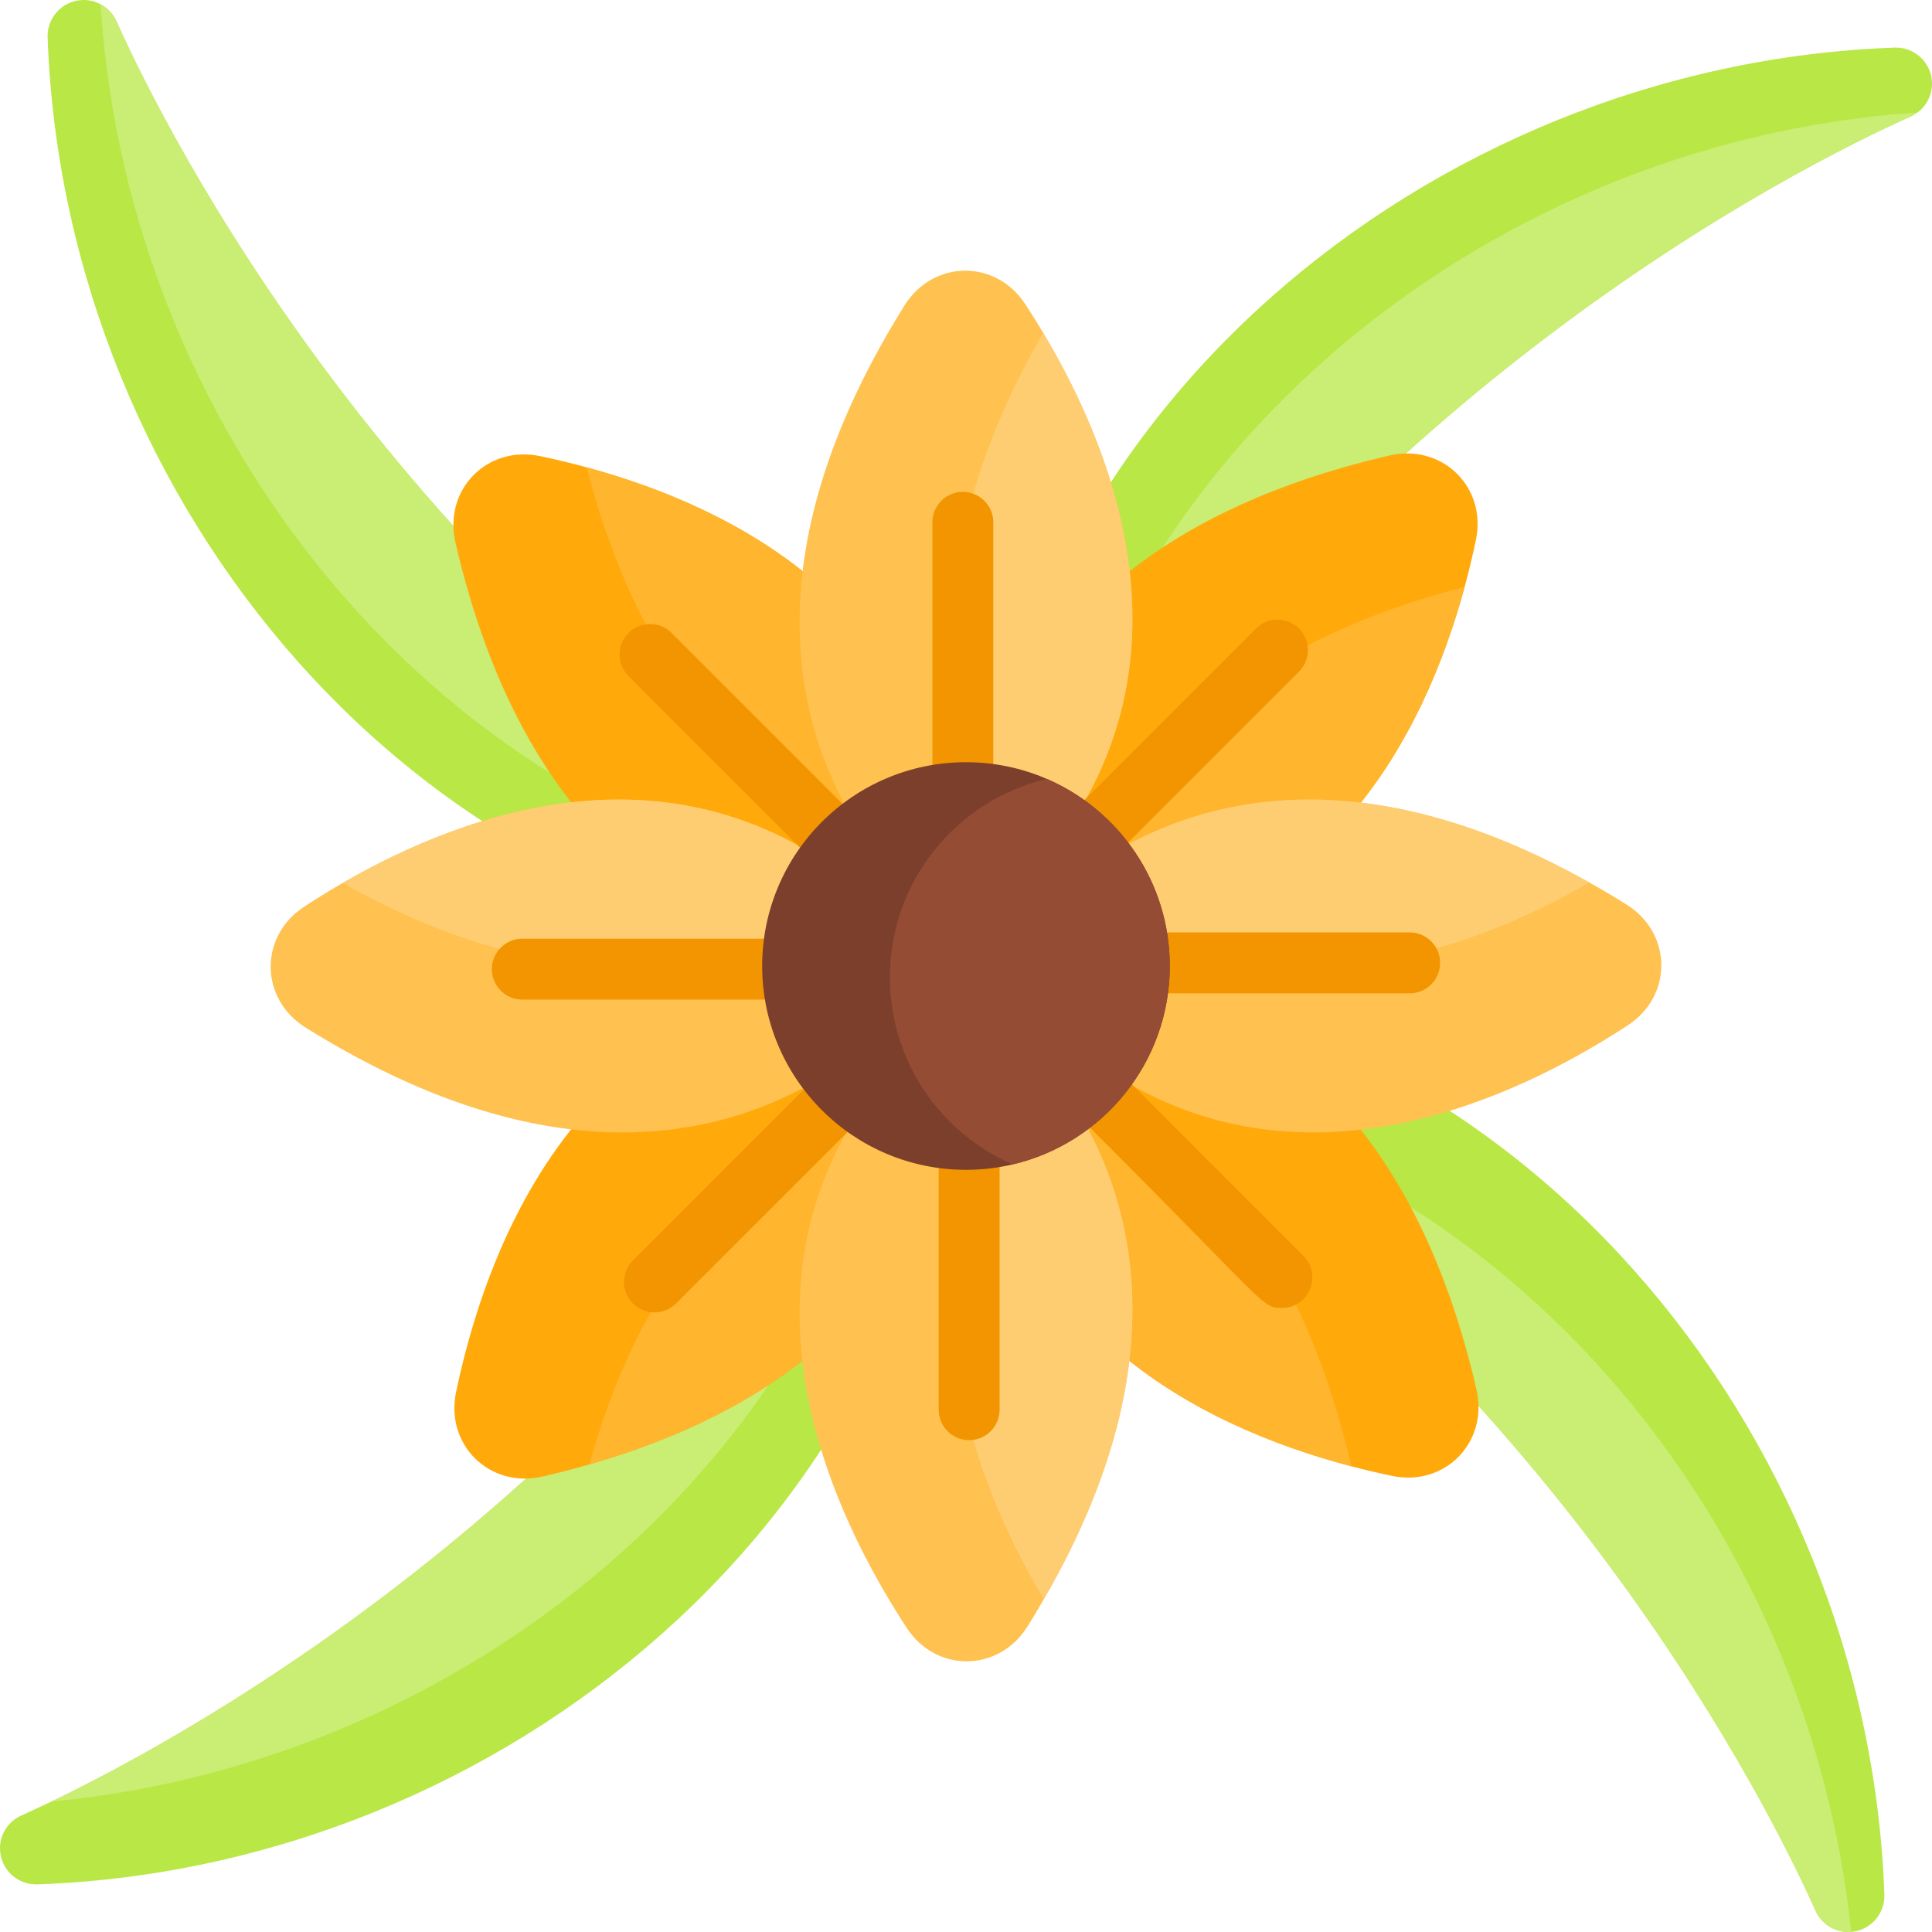 <svg height="512pt" viewBox="0 0 512 512" width="512pt" xmlns="http://www.w3.org/2000/svg"><path d="m512 22.172c0 3.031-1.441 5.852-3.824 7.625-.551.418-1.156.773-1.805 1.066-28.805 12.887-151.41 73.77-232.375 208.383-3.207 5.316-6.34 10.75-9.402 16.293-3.746-5.668-5.73-12.324-5.73-19.09 0-.648.02-1.297.051-1.945 6.863-122.98 118.941-217.457 243.152-221.887 5.086-.18 9.441 3.625 9.891 8.699.023.293.043.574.043.855zm0 0" fill="#b9e746"/><path d="m508.176 29.797c-.551.418-1.156.773-1.805 1.066-28.805 12.887-151.41 73.77-232.375 208.383 12.918-114.48 117.238-201.648 234.18-209.449zm0 0" fill="#caed73"/><path d="m255.539 247.406c-5.668 3.746-12.324 5.73-19.09 5.73-.648 0-1.297-.02-1.945-.051-122.98-6.863-217.457-118.941-221.887-243.152-.18-5.086 3.625-9.441 8.699-9.891.293-.023.574-.043.855-.043 1.59 0 3.125.398 4.48 1.129 1.82.961 3.324 2.527 4.211 4.5 12.816 28.648 73.098 150.043 206.137 231.027 6.027 3.668 12.211 7.258 18.539 10.75zm0 0" fill="#b9e746"/><path d="m237 236.656c-115.293-12.562-203.078-117.801-210.348-235.527 1.82.961 3.324 2.527 4.211 4.5 12.816 28.648 73.098 150.043 206.137 231.027zm0 0" fill="#caed73"/><path d="m253.137 275.551c0 .648-.02 1.297-.051 1.945-6.863 122.98-118.941 217.457-243.152 221.887-5.086.18-9.441-3.625-9.891-8.699-.023-.293-.043-.574-.043-.855 0-3.73 2.184-7.145 5.629-8.691 2.152-.961 4.824-2.191 7.969-3.695 39.387-18.926 152.207-81.633 227.145-209.293 2.266-3.836 4.48-7.73 6.664-11.688 3.746 5.668 5.73 12.324 5.73 19.09zm0 0" fill="#b9e746"/><path d="m240.742 268.148c-12.461 112.359-112.965 198.504-227.145 209.293 39.387-18.926 152.207-81.633 227.145-209.293zm0 0" fill="#caed73"/><path d="m499.383 502.066c.18 5.086-3.625 9.441-8.699 9.891-.031 0-.062 0-.094.012-.262.012-.512.031-.762.031-3.73 0-7.145-2.184-8.691-5.629-12.094-27.02-66.414-136.59-184.227-216.898-12.73-8.688-26.203-17.023-40.449-24.879 5.668-3.746 12.324-5.73 19.09-5.73.648 0 1.297.02 1.945.051 122.98 6.863 217.457 118.941 221.887 243.152zm0 0" fill="#b9e746"/><path d="m490.59 511.969c-.262.012-.512.031-.762.031-3.73 0-7.145-2.184-8.691-5.629-12.094-27.02-66.414-136.59-184.227-216.898 104.016 19.355 182.473 114.555 193.68 222.496zm0 0" fill="#caed73"/><path d="m251.918 293.324c-4.285 30.188-23.578 74.016-95.73 94.75-3.973 1.152-8.102 2.219-12.41 3.219-13.965 3.238-25.844-8.352-22.918-22.371 8.855-42.367 37.75-118.168 130.703-107.289 0 0 2.957 13.324.355 31.691zm0 0" fill="#ffa90b"/><path d="m251.918 293.324c-4.285 30.188-23.578 74.016-95.73 94.75 10.156-37.18 35.09-87.82 95.73-94.75zm0 0" fill="#ffb52d"/><path d="m391.133 143.078c-.82 3.906-1.809 8.094-2.992 12.473-10.473 38.516-36.77 91.727-102.371 95.656-7.867.461-16.293.227-25.332-.828 0 0-22.113-99.562 107.773-129.66 13.977-3.238 25.848 8.34 22.922 22.359zm0 0" fill="#ffa90b"/><path d="m388.141 155.551c-10.473 38.512-36.77 91.727-102.371 95.652 4.691-31.074 25.43-75.961 102.371-95.652zm0 0" fill="#ffb52d"/><path d="m250.367 251.562s-99.562 22.113-129.66-107.773c-3.238-13.977 8.352-25.848 22.371-22.922 3.875.809 8.016 1.789 12.355 2.973 38.359 10.406 91.402 36.523 95.707 101.594.539 8.094.324 16.789-.773 26.129zm0 0" fill="#ffa90b"/><path d="m251.141 225.434c-30.969-4.605-75.852-25.094-95.707-101.594 38.363 10.406 91.402 36.523 95.707 101.594zm0 0" fill="#ffb52d"/><path d="m368.922 391.133c-3.402-.711-7.02-1.551-10.793-2.551-39.613-10.406-96.152-37.602-97.527-107.965-.129-6.371.191-13.086 1.023-20.18 0 0 99.559-22.113 129.656 107.785 3.238 13.965-8.352 25.848-22.359 22.91zm0 0" fill="#ffa90b"/><path d="m358.129 388.582c-39.613-10.406-96.152-37.602-97.527-107.965 31.82 4.648 78.5 26.039 97.527 107.965zm0 0" fill="#ffb52d"/><path d="m248.883 256.844s-54.766 86.035-167.895 15.477c-12.172-7.598-12.375-24.18-.387-32.027 3.129-2.043 6.531-4.164 10.191-6.281 33.617-19.426 88.129-38.504 136.641.848 7.32 5.93 14.496 13.195 21.449 21.984zm0 0" fill="#ffc14f"/><path d="m431.398 271.707c-36.223 23.703-110.246 56.871-168.281-16.551 0 0 7.094-11.148 21.449-22.125 24.359-18.629 69.633-36.773 136.633.848 3.215 1.797 6.488 3.734 9.812 5.812 12.172 7.586 12.375 24.18.387 32.016zm0 0" fill="#ffc14f"/><path d="m227.434 234.859c-24.352 18.629-69.633 36.77-136.641-.852 33.617-19.422 88.133-38.5 136.641.852zm0 0" fill="#ffcd71"/><path d="m421.199 233.883c-33.629 19.422-88.145 38.492-136.633-.852 24.359-18.629 69.633-36.77 136.633.852zm0 0" fill="#ffcd71"/><path d="m275.59 229.297c-5.629 6.672-12.387 13.227-20.434 19.586 0 0-86.035-54.762-15.477-167.895 7.598-12.168 24.18-12.375 32.027-.387 1.559 2.379 3.152 4.918 4.754 7.609 20.168 33.777 41.582 90.863-.871 141.086zm0 0" fill="#ffc14f"/><path d="m276.633 423.789c-1.363 2.379-2.809 4.789-4.324 7.223-7.586 12.168-24.18 12.375-32.023.387-23.699-36.223-56.875-110.234 16.559-168.281 0 0 10.18 6.48 20.66 19.586 19.34 24.172 39.719 70.895-.871 141.086zm0 0" fill="#ffc14f"/><path d="m275.59 229.297c-19.336-24.168-39.719-70.895.871-141.086 20.168 33.777 41.582 90.863-.871 141.086zm0 0" fill="#ffcd71"/><path d="m276.633 423.789c-20.164-33.777-41.578-90.852.871-141.086 19.34 24.172 39.719 70.895-.871 141.086zm0 0" fill="#ffcd71"/><path d="m373.574 247.098h-98.438l69.117-69.117c3.152-3.152 3.152-8.262 0-11.414s-8.262-3.152-11.414 0l-69.605 69.605v-97.746c0-4.457-3.613-8.07-8.07-8.07-4.457 0-8.07 3.613-8.07 8.07v98.438l-69.117-69.121c-3.152-3.152-8.262-3.152-11.414 0-3.152 3.152-3.152 8.266 0 11.414l69.605 69.609h-97.746c-4.457 0-8.07 3.613-8.07 8.07 0 4.457 3.613 8.07 8.07 8.07h98.438l-69.121 69.117c-3.152 3.152-3.152 8.262 0 11.414 3.156 3.152 8.262 3.152 11.414 0l69.609-69.605v97.746c0 4.457 3.609 8.07 8.07 8.07 4.457 0 8.07-3.613 8.07-8.07v-98.438c71.949 70.688 68.562 71.48 74.824 71.48 7.125 0 10.805-8.676 5.707-13.773l-69.605-69.609h97.746c4.457 0 8.07-3.613 8.07-8.07s-3.613-8.07-8.07-8.07zm0 0" fill="#f29500"/><path d="m310.004 256.004c0 25.57-17.766 46.984-41.625 52.578-3.98.938-8.121 1.434-12.383 1.434-29.832 0-54.012-24.18-54.012-54.012 0-29.828 24.18-54.008 54.012-54.008 7.617 0 14.879 1.582 21.457 4.434 19.152 8.297 32.551 27.363 32.551 49.574zm0 0" fill="#7c3f2c"/><path d="m310.004 256.004c0 25.57-17.766 46.984-41.625 52.578-19.141-8.297-32.539-27.375-32.539-49.574 0-25.566 17.754-46.984 41.613-52.578 19.152 8.297 32.551 27.363 32.551 49.574zm0 0" fill="#954c35"/></svg>